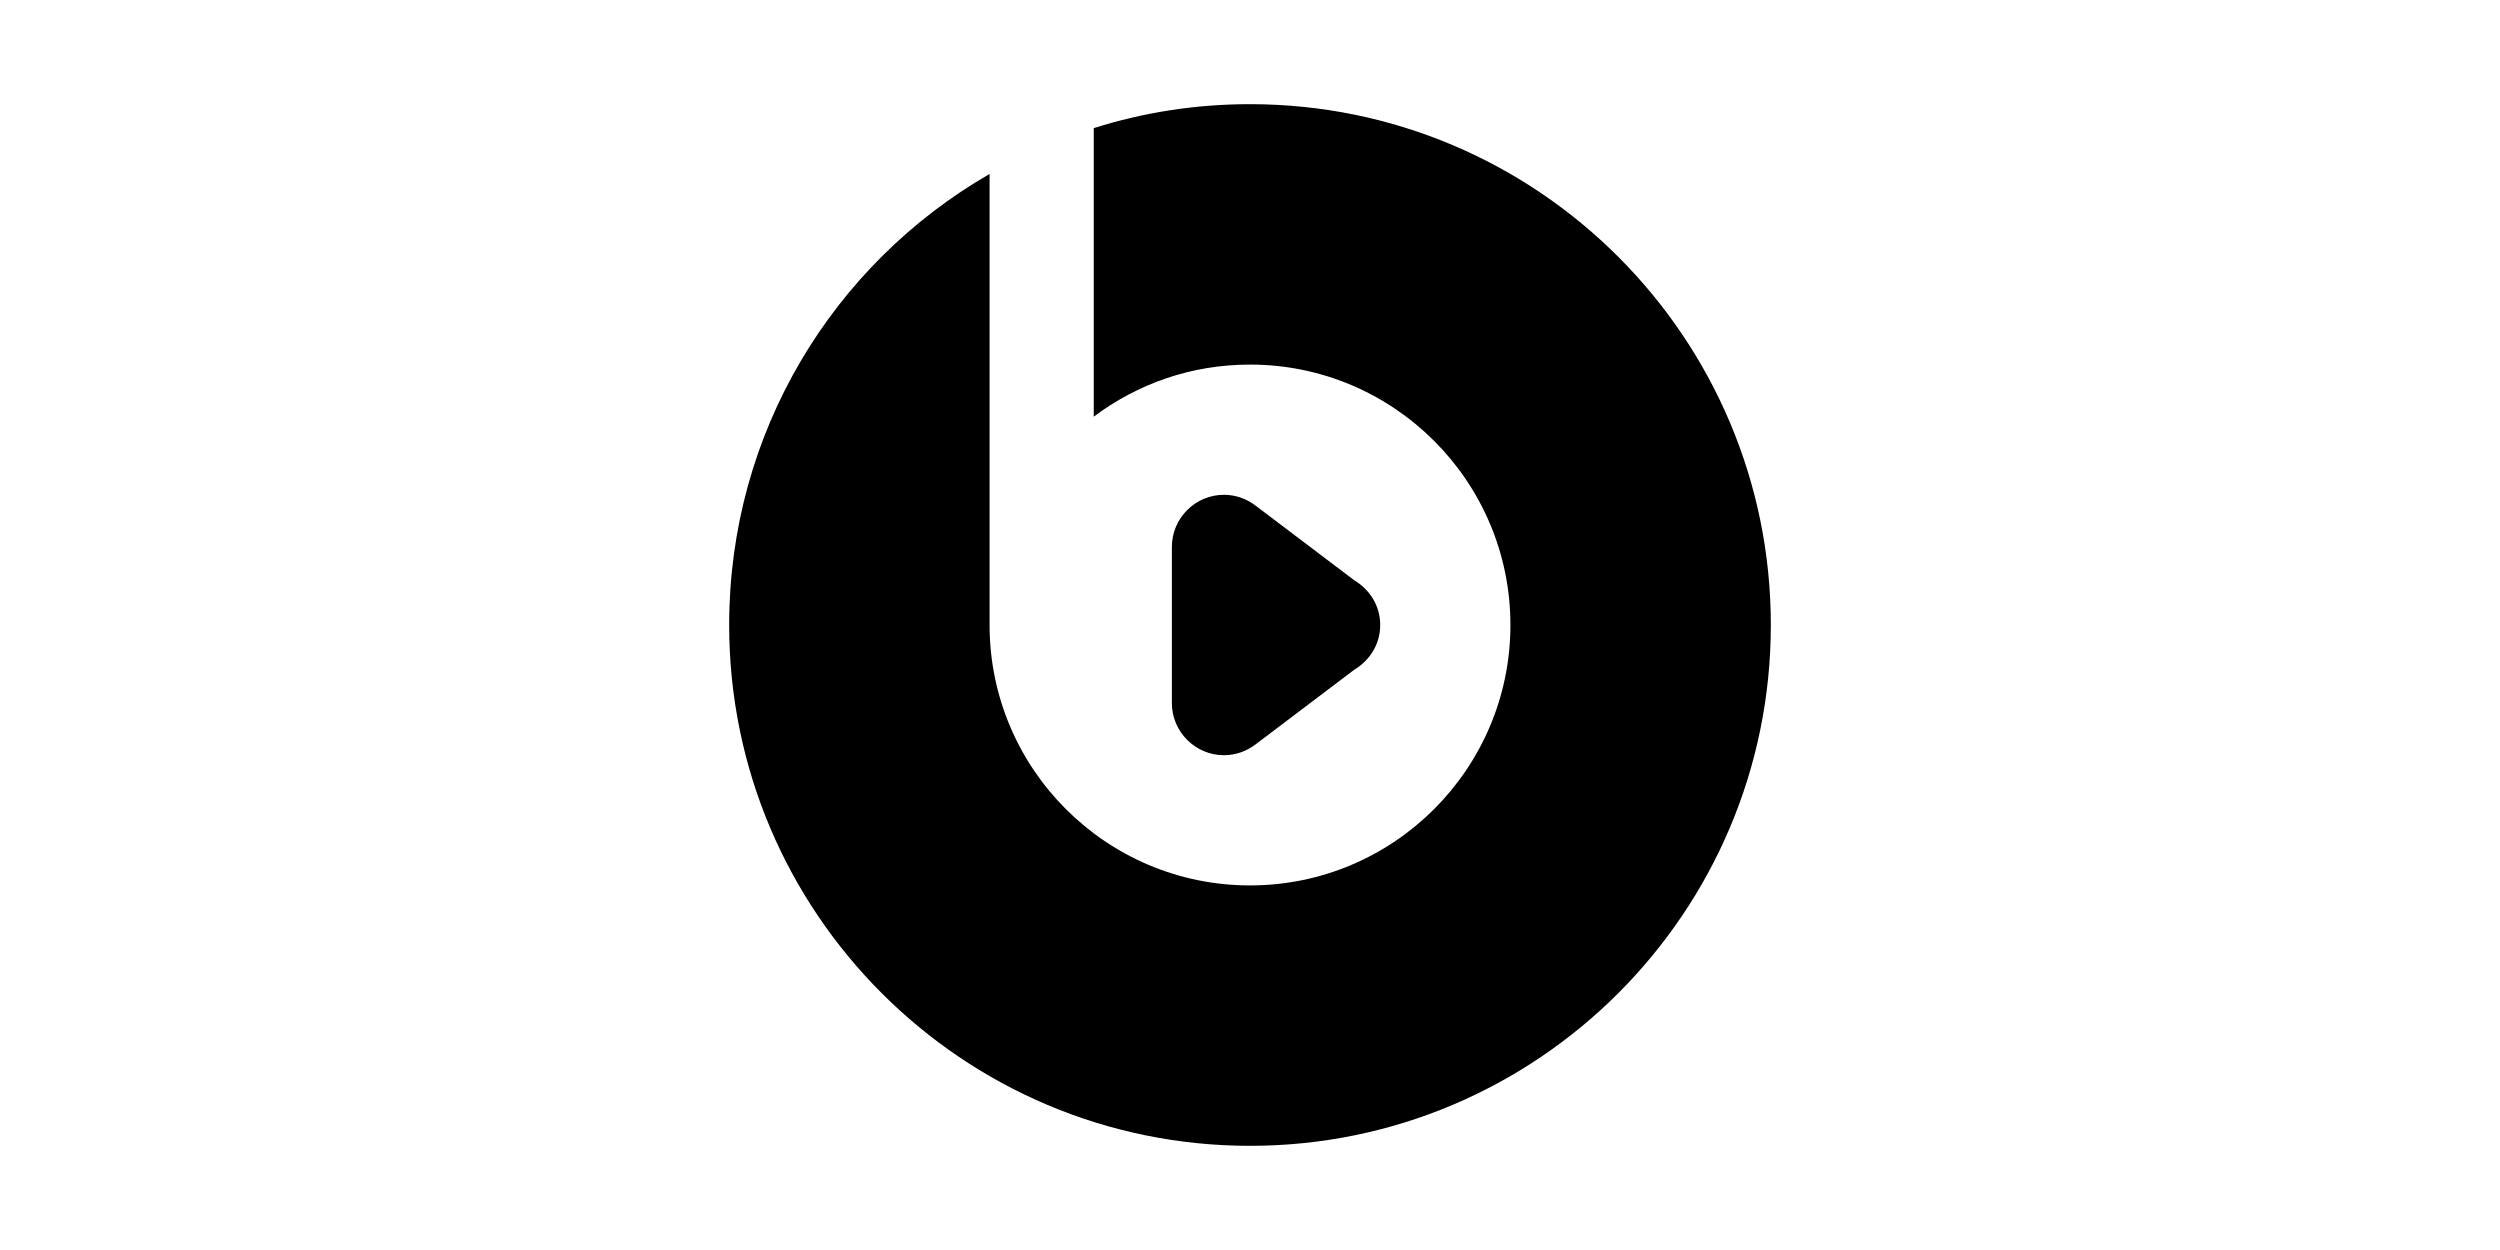 <?xml version="1.0" standalone="no"?><!DOCTYPE svg PUBLIC "-//W3C//DTD SVG 1.1//EN" "http://www.w3.org/Graphics/SVG/1.1/DTD/svg11.dtd"><svg class="icon" height="512" viewBox="0 0 1024 1024" version="1.1" xmlns="http://www.w3.org/2000/svg"><path d="M298.667 512C298.667 629.76 394.24 725.333 512 725.333 629.76 725.333 725.333 629.76 725.333 512 725.333 394.24 629.76 298.667 512 298.667 463.787 298.667 419.84 314.453 384 341.333L384 104.96C424.533 92.16 467.2 85.333 512 85.333 747.52 85.333 938.667 276.48 938.667 512 938.667 747.52 747.52 938.667 512 938.667 276.48 938.667 85.333 747.52 85.333 512 85.333 354.133 170.667 216.32 298.667 142.507L298.667 512M618.667 512C618.667 527.787 610.133 541.013 597.333 548.693L516.693 609.707C509.44 615.253 500.48 618.667 490.667 618.667 467.2 618.667 448 599.467 448 576L448 448C448 424.533 467.2 405.333 490.667 405.333 500.48 405.333 509.44 408.747 516.693 414.293L597.333 475.307C610.133 482.987 618.667 496.213 618.667 512Z" /></svg>